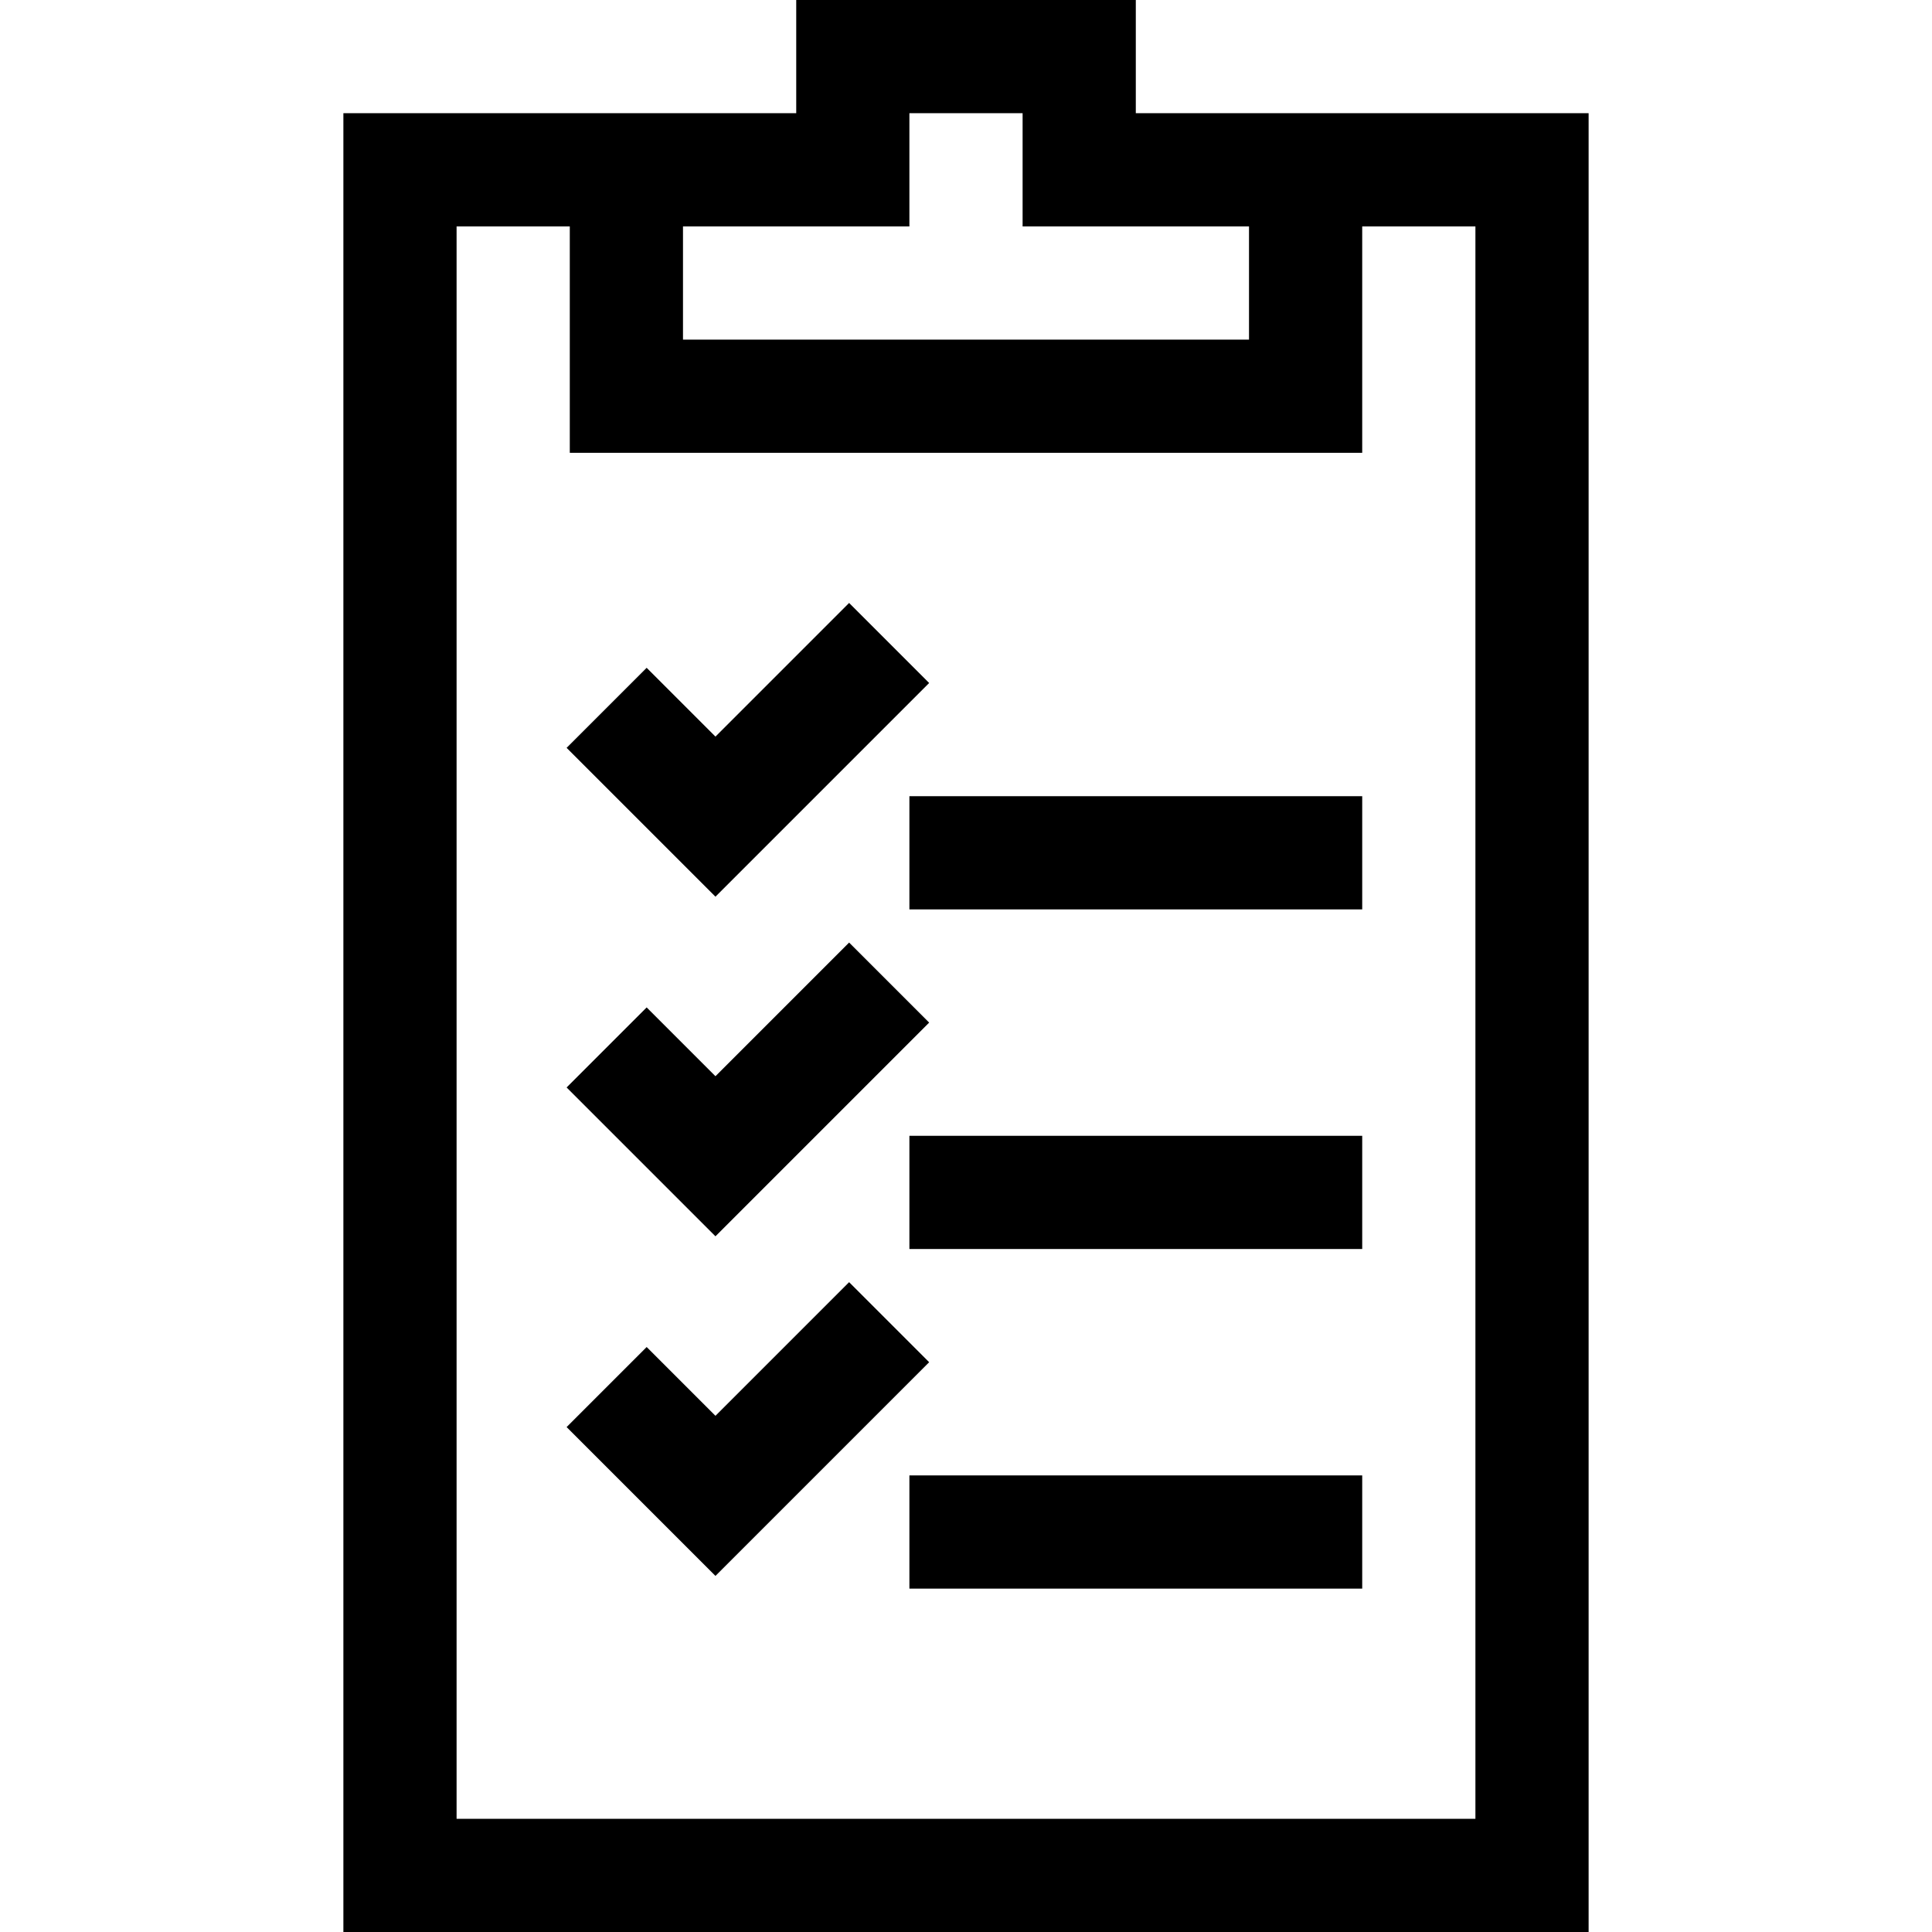 <svg id="Capa_1" enable-background="new 0 0 512 512" height="512" viewBox="0 0 512 512" width="512" xmlns="http://www.w3.org/2000/svg"><g><path d="m421 30c-6.676 0-113.36 0-120 0v-30h-89.99v30c-27.461 0-92.633 0-120.01 0v482h330zm-180 30v-30h30v30h60v30h-150v-30zm150 422h-270v-422h30v60h210v-60h30z"/><path d="m246.235 181-21.213-21.213-35.419 35.419-18.231-18.231-21.214 21.213 39.445 39.445z"/><path d="m241 211h120v30h-120z"/><path d="m246.235 271-21.213-21.213-35.419 35.419-18.231-18.231-21.214 21.213 39.445 39.445z"/><path d="m241 301h120v30h-120z"/><path d="m225.022 339.787-35.419 35.419-18.231-18.231-21.214 21.213 39.445 39.445 56.632-56.633z"/><path d="m241 391h120v30h-120z"/></g></svg>
